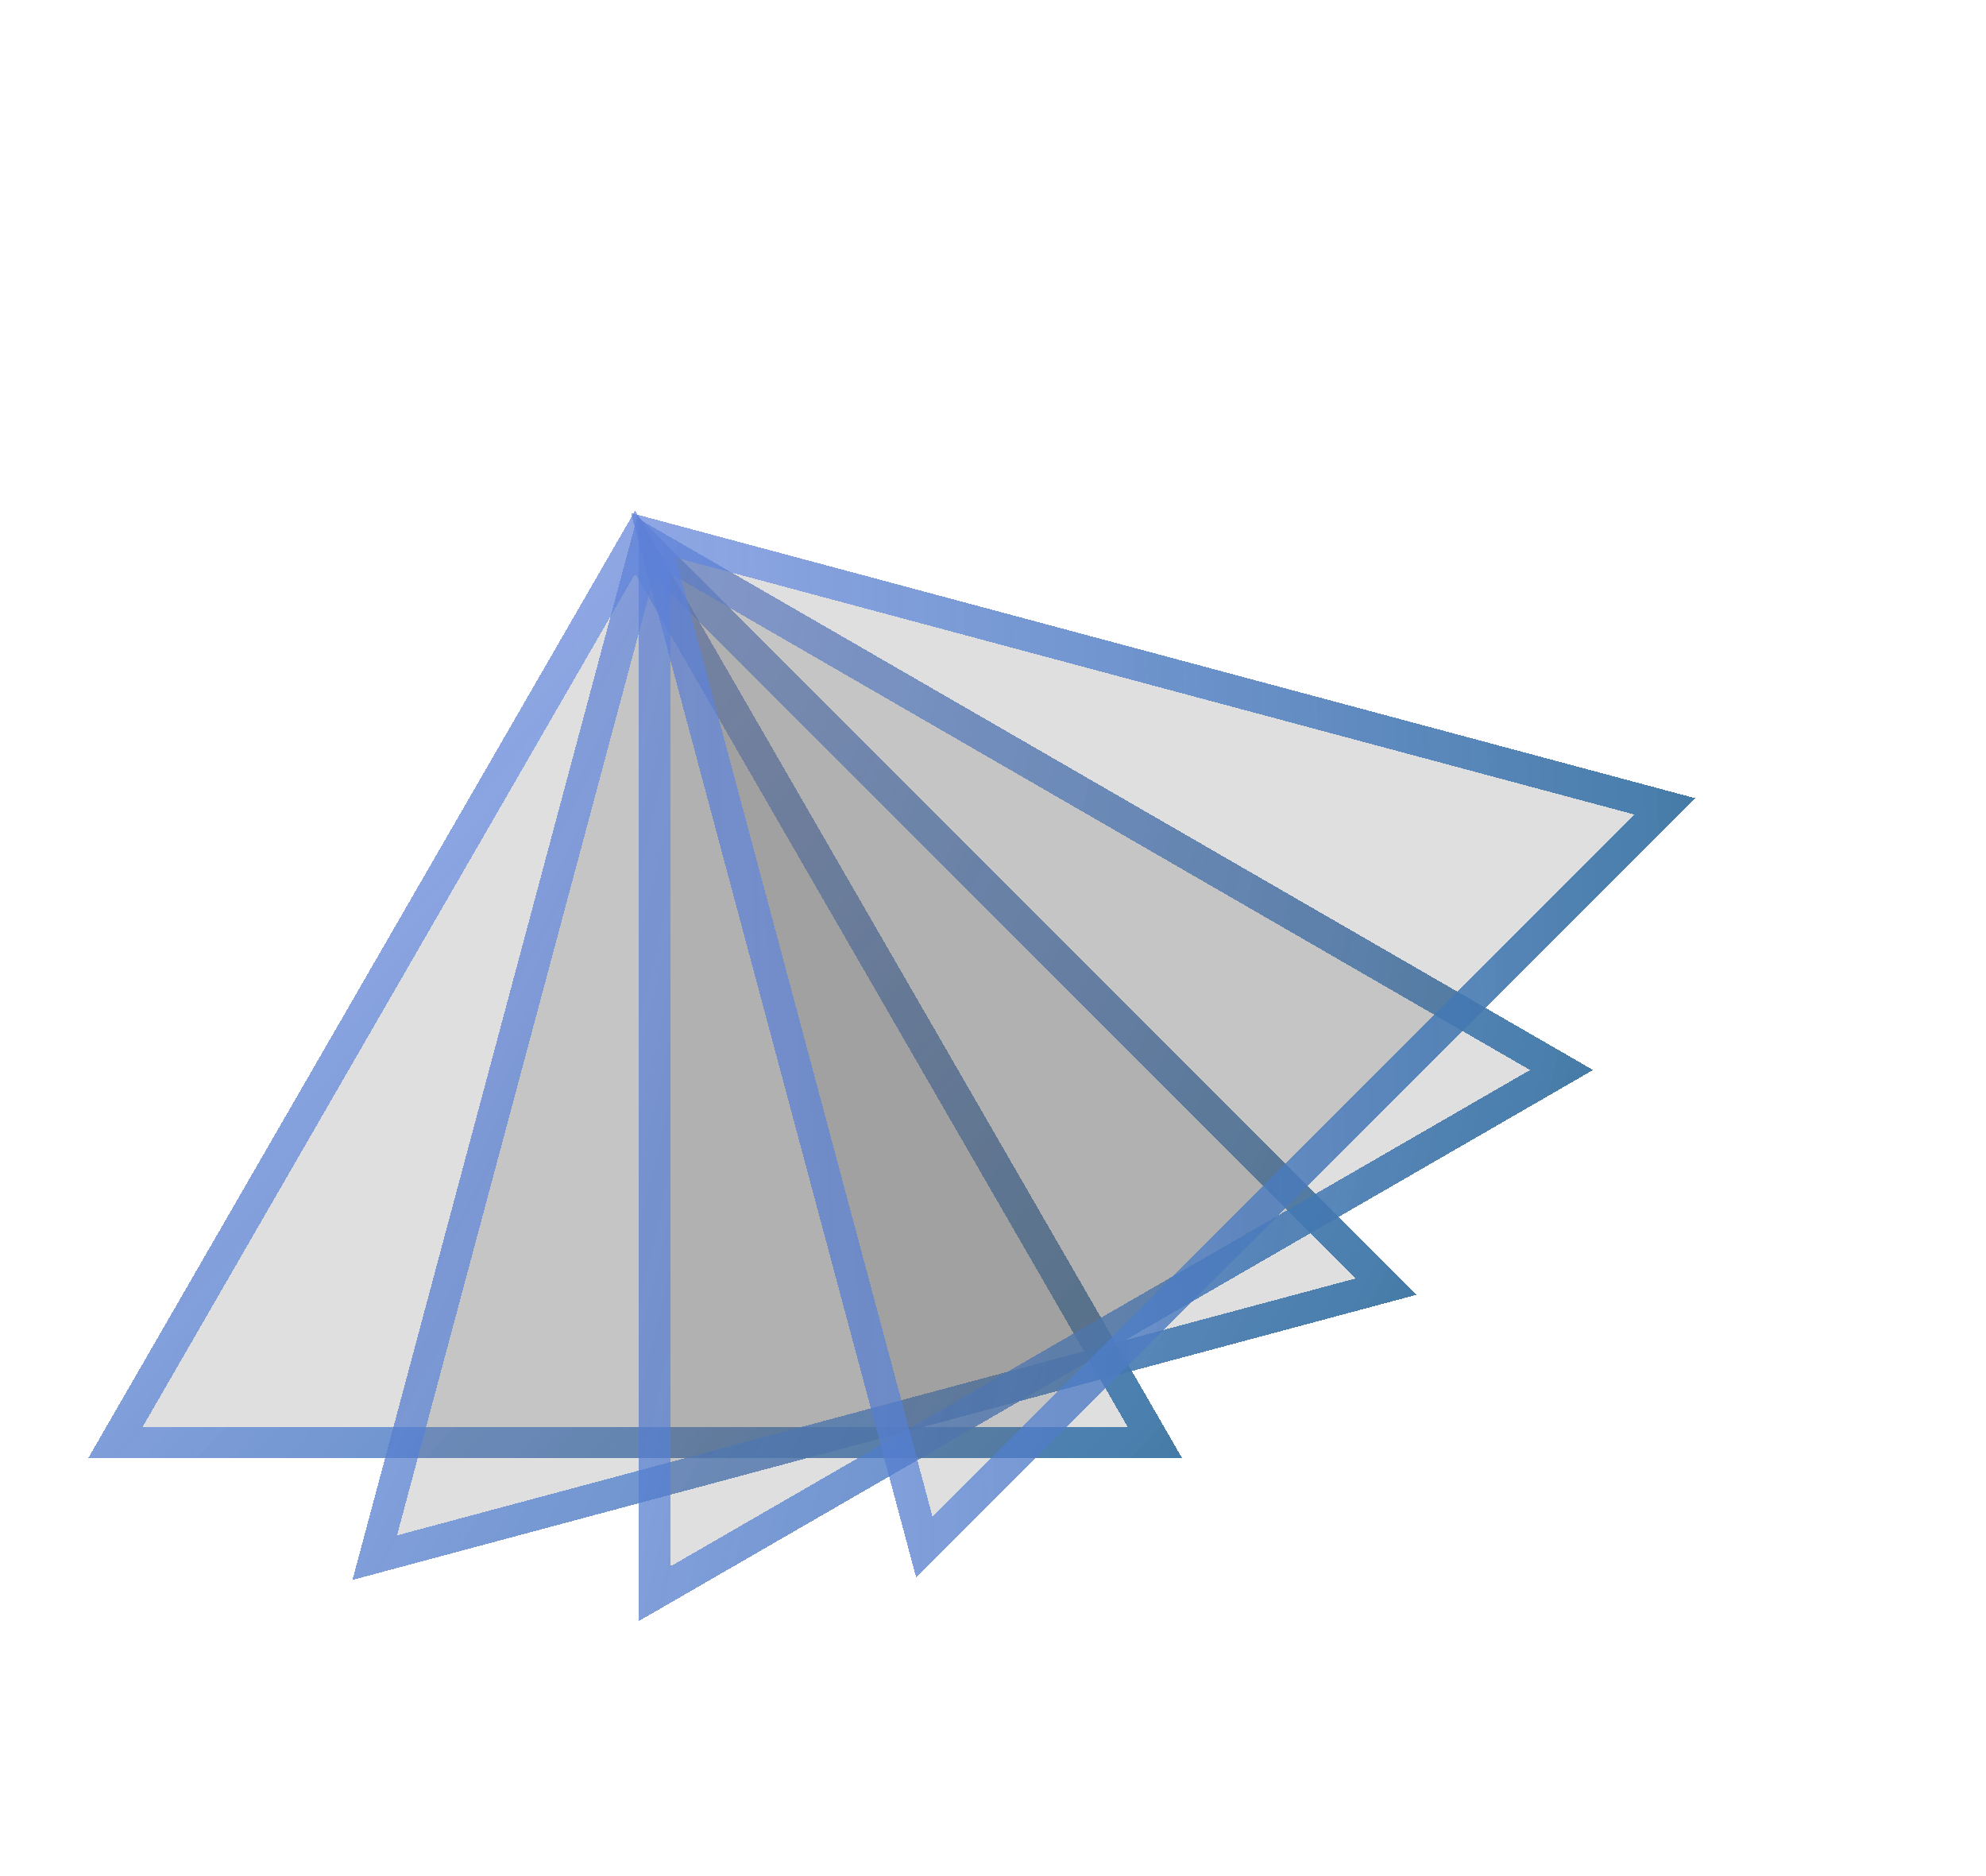 <svg width="126" height="119" viewBox="0 0 126 119" fill="none" xmlns="http://www.w3.org/2000/svg">
<g filter="url(#filter0_bd_813_154)">
<path d="M40.297 28.386L75.002 88.497H5.592L40.297 28.386Z" fill="#616161" fill-opacity="0.2" shape-rendering="crispEdges"/>
<path d="M7.324 87.497L40.297 30.386L73.27 87.497H7.324Z" stroke="url(#paint0_linear_813_154)" stroke-width="2" shape-rendering="crispEdges"/>
</g>
<g filter="url(#filter1_bd_813_154)">
<path d="M40.453 28.696L89.882 78.125L22.361 96.217L40.453 28.696Z" fill="#616161" fill-opacity="0.2" shape-rendering="crispEdges"/>
<path d="M23.776 94.802L40.971 30.628L87.95 77.607L23.776 94.802Z" stroke="url(#paint1_linear_813_154)" stroke-width="2" shape-rendering="crispEdges"/>
</g>
<g filter="url(#filter2_bd_813_154)">
<path d="M40.534 28.919L101.071 63.87L40.534 98.821L40.534 28.919Z" fill="#616161" fill-opacity="0.2" shape-rendering="crispEdges"/>
<path d="M41.534 97.089L41.534 30.651L99.071 63.87L41.534 97.089Z" stroke="url(#paint2_linear_813_154)" stroke-width="2" shape-rendering="crispEdges"/>
</g>
<g filter="url(#filter3_bd_813_154)">
<path d="M40.033 28.537L107.553 46.629L58.125 96.058L40.033 28.537Z" fill="#616161" fill-opacity="0.2" shape-rendering="crispEdges"/>
<path d="M58.642 94.126L41.447 29.952L105.621 47.147L58.642 94.126Z" stroke="url(#paint3_linear_813_154)" stroke-width="2" shape-rendering="crispEdges"/>
</g>
<defs>
<filter id="filter0_bd_813_154" x="-10.408" y="12.386" width="101.411" height="92.111" filterUnits="userSpaceOnUse" color-interpolation-filters="sRGB">
<feFlood flood-opacity="0" result="BackgroundImageFix"/>
<feGaussianBlur in="BackgroundImageFix" stdDeviation="8"/>
<feComposite in2="SourceAlpha" operator="in" result="effect1_backgroundBlur_813_154"/>
<feColorMatrix in="SourceAlpha" type="matrix" values="0 0 0 0 0 0 0 0 0 0 0 0 0 0 0 0 0 0 127 0" result="hardAlpha"/>
<feOffset dy="4"/>
<feGaussianBlur stdDeviation="2"/>
<feComposite in2="hardAlpha" operator="out"/>
<feColorMatrix type="matrix" values="0 0 0 0 0 0 0 0 0 0 0 0 0 0 0 0 0 0 0.25 0"/>
<feBlend mode="normal" in2="effect1_backgroundBlur_813_154" result="effect2_dropShadow_813_154"/>
<feBlend mode="normal" in="SourceGraphic" in2="effect2_dropShadow_813_154" result="shape"/>
</filter>
<filter id="filter1_bd_813_154" x="6.361" y="12.696" width="99.52" height="99.52" filterUnits="userSpaceOnUse" color-interpolation-filters="sRGB">
<feFlood flood-opacity="0" result="BackgroundImageFix"/>
<feGaussianBlur in="BackgroundImageFix" stdDeviation="8"/>
<feComposite in2="SourceAlpha" operator="in" result="effect1_backgroundBlur_813_154"/>
<feColorMatrix in="SourceAlpha" type="matrix" values="0 0 0 0 0 0 0 0 0 0 0 0 0 0 0 0 0 0 127 0" result="hardAlpha"/>
<feOffset dy="4"/>
<feGaussianBlur stdDeviation="2"/>
<feComposite in2="hardAlpha" operator="out"/>
<feColorMatrix type="matrix" values="0 0 0 0 0 0 0 0 0 0 0 0 0 0 0 0 0 0 0.25 0"/>
<feBlend mode="normal" in2="effect1_backgroundBlur_813_154" result="effect2_dropShadow_813_154"/>
<feBlend mode="normal" in="SourceGraphic" in2="effect2_dropShadow_813_154" result="shape"/>
</filter>
<filter id="filter2_bd_813_154" x="24.534" y="12.919" width="92.537" height="101.902" filterUnits="userSpaceOnUse" color-interpolation-filters="sRGB">
<feFlood flood-opacity="0" result="BackgroundImageFix"/>
<feGaussianBlur in="BackgroundImageFix" stdDeviation="8"/>
<feComposite in2="SourceAlpha" operator="in" result="effect1_backgroundBlur_813_154"/>
<feColorMatrix in="SourceAlpha" type="matrix" values="0 0 0 0 0 0 0 0 0 0 0 0 0 0 0 0 0 0 127 0" result="hardAlpha"/>
<feOffset dy="4"/>
<feGaussianBlur stdDeviation="2"/>
<feComposite in2="hardAlpha" operator="out"/>
<feColorMatrix type="matrix" values="0 0 0 0 0 0 0 0 0 0 0 0 0 0 0 0 0 0 0.25 0"/>
<feBlend mode="normal" in2="effect1_backgroundBlur_813_154" result="effect2_dropShadow_813_154"/>
<feBlend mode="normal" in="SourceGraphic" in2="effect2_dropShadow_813_154" result="shape"/>
</filter>
<filter id="filter3_bd_813_154" x="24.033" y="12.537" width="99.52" height="99.52" filterUnits="userSpaceOnUse" color-interpolation-filters="sRGB">
<feFlood flood-opacity="0" result="BackgroundImageFix"/>
<feGaussianBlur in="BackgroundImageFix" stdDeviation="8"/>
<feComposite in2="SourceAlpha" operator="in" result="effect1_backgroundBlur_813_154"/>
<feColorMatrix in="SourceAlpha" type="matrix" values="0 0 0 0 0 0 0 0 0 0 0 0 0 0 0 0 0 0 127 0" result="hardAlpha"/>
<feOffset dy="4"/>
<feGaussianBlur stdDeviation="2"/>
<feComposite in2="hardAlpha" operator="out"/>
<feColorMatrix type="matrix" values="0 0 0 0 0 0 0 0 0 0 0 0 0 0 0 0 0 0 0.25 0"/>
<feBlend mode="normal" in2="effect1_backgroundBlur_813_154" result="effect2_dropShadow_813_154"/>
<feBlend mode="normal" in="SourceGraphic" in2="effect2_dropShadow_813_154" result="shape"/>
</filter>
<linearGradient id="paint0_linear_813_154" x1="19.559" y1="46.882" x2="80.371" y2="103.77" gradientUnits="userSpaceOnUse">
<stop stop-color="#5E85EA" stop-opacity="0.6"/>
<stop offset="1" stop-color="#337195"/>
</linearGradient>
<linearGradient id="paint1_linear_813_154" x1="25.101" y1="52.094" x2="99.085" y2="91.582" gradientUnits="userSpaceOnUse">
<stop stop-color="#5E85EA" stop-opacity="0.6"/>
<stop offset="1" stop-color="#337195"/>
</linearGradient>
<linearGradient id="paint2_linear_813_154" x1="31.761" y1="55.493" x2="113.444" y2="74.487" gradientUnits="userSpaceOnUse">
<stop stop-color="#5E85EA" stop-opacity="0.6"/>
<stop offset="1" stop-color="#337195"/>
</linearGradient>
<linearGradient id="paint3_linear_813_154" x1="38.436" y1="56.476" x2="122.252" y2="53.682" gradientUnits="userSpaceOnUse">
<stop stop-color="#5E85EA" stop-opacity="0.6"/>
<stop offset="1" stop-color="#337195"/>
</linearGradient>
</defs>
</svg>
